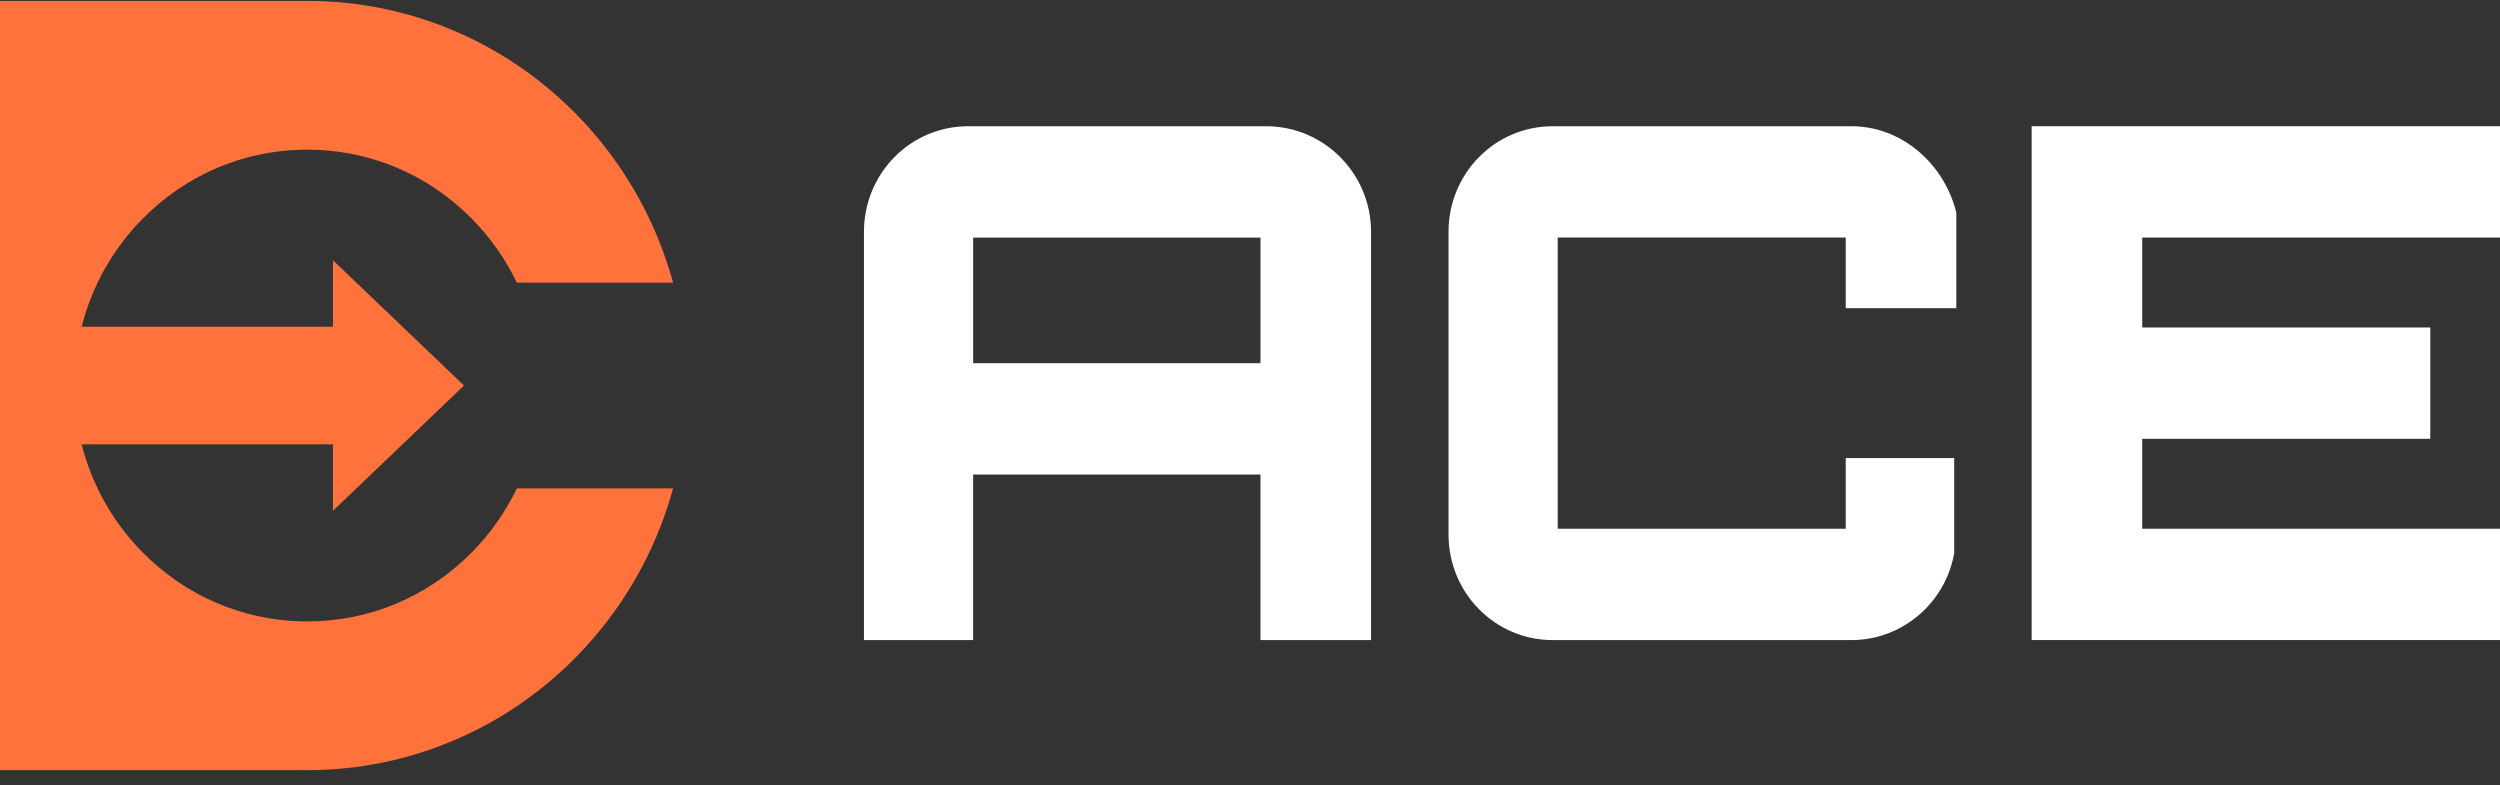 <svg width="156" height="49" viewBox="0 0 156 49" fill="none" xmlns="http://www.w3.org/2000/svg">
<rect x="0" y="0" width="156" height="49" fill="#333333" stroke="none"/>
<g clip-path="url(#clip0_2238_2687)">
<path d="M29.443 34.465C26.698 37.245 23.051 38.777 19.17 38.777C19.13 38.777 19.089 38.777 19.049 38.776C18.967 38.773 18.885 38.772 18.803 38.771C15.061 38.679 11.556 37.159 8.899 34.466C7.03 32.573 5.733 30.255 5.096 27.727H20.777V31.874L28.953 24.058L20.777 16.241V20.389H5.096C5.734 17.861 7.03 15.543 8.899 13.65C11.556 10.955 15.061 9.436 18.803 9.344C18.885 9.341 18.967 9.339 19.049 9.338C19.089 9.338 19.13 9.338 19.17 9.338C23.051 9.338 26.698 10.869 29.443 13.65C30.608 14.83 31.551 16.177 32.251 17.638H41.999C39.229 7.498 30.057 0.057 19.171 0.057C19.131 0.057 19.09 0.057 19.05 0.058C18.968 0.058 18.886 0.058 18.804 0.062V0.057H0V48.057H18.803V48.051C18.885 48.055 18.967 48.056 19.049 48.056C19.089 48.057 19.13 48.057 19.17 48.057C30.056 48.057 39.228 40.616 41.999 30.477H32.251C31.55 31.937 30.609 33.282 29.443 34.465Z" fill="#FF723B"/>
<path d="M79.005 7.877C82.609 7.877 85.553 10.816 85.553 14.468V39.941H78.653V29.609H60.723V39.941H53.911V14.468C53.911 10.816 56.812 7.877 60.416 7.877H79.005ZM78.654 22.662V14.825H60.724V22.662H78.654Z" fill="white"/>
<path d="M122.074 19.232H115.174V14.824H97.2V32.993H115.174V28.584H121.942V34.508C121.415 37.581 118.734 39.941 115.526 39.941H96.892C93.289 39.941 90.388 37.001 90.388 33.35V14.468C90.388 10.816 93.289 7.877 96.892 7.877H115.526C118.69 7.877 121.327 10.237 122.074 13.265V19.232Z" fill="white"/>
<path d="M156 14.824H133.675V20.435H151.649V27.381H133.675V32.992H156V39.939H126.775V7.877H156V14.824Z" fill="white"/>
</g>
<defs>
<clipPath id="clip0_2238_2687">
<rect width="156" height="48" fill="white" transform="translate(0 0.057)"/>
</clipPath>
</defs>
</svg>
